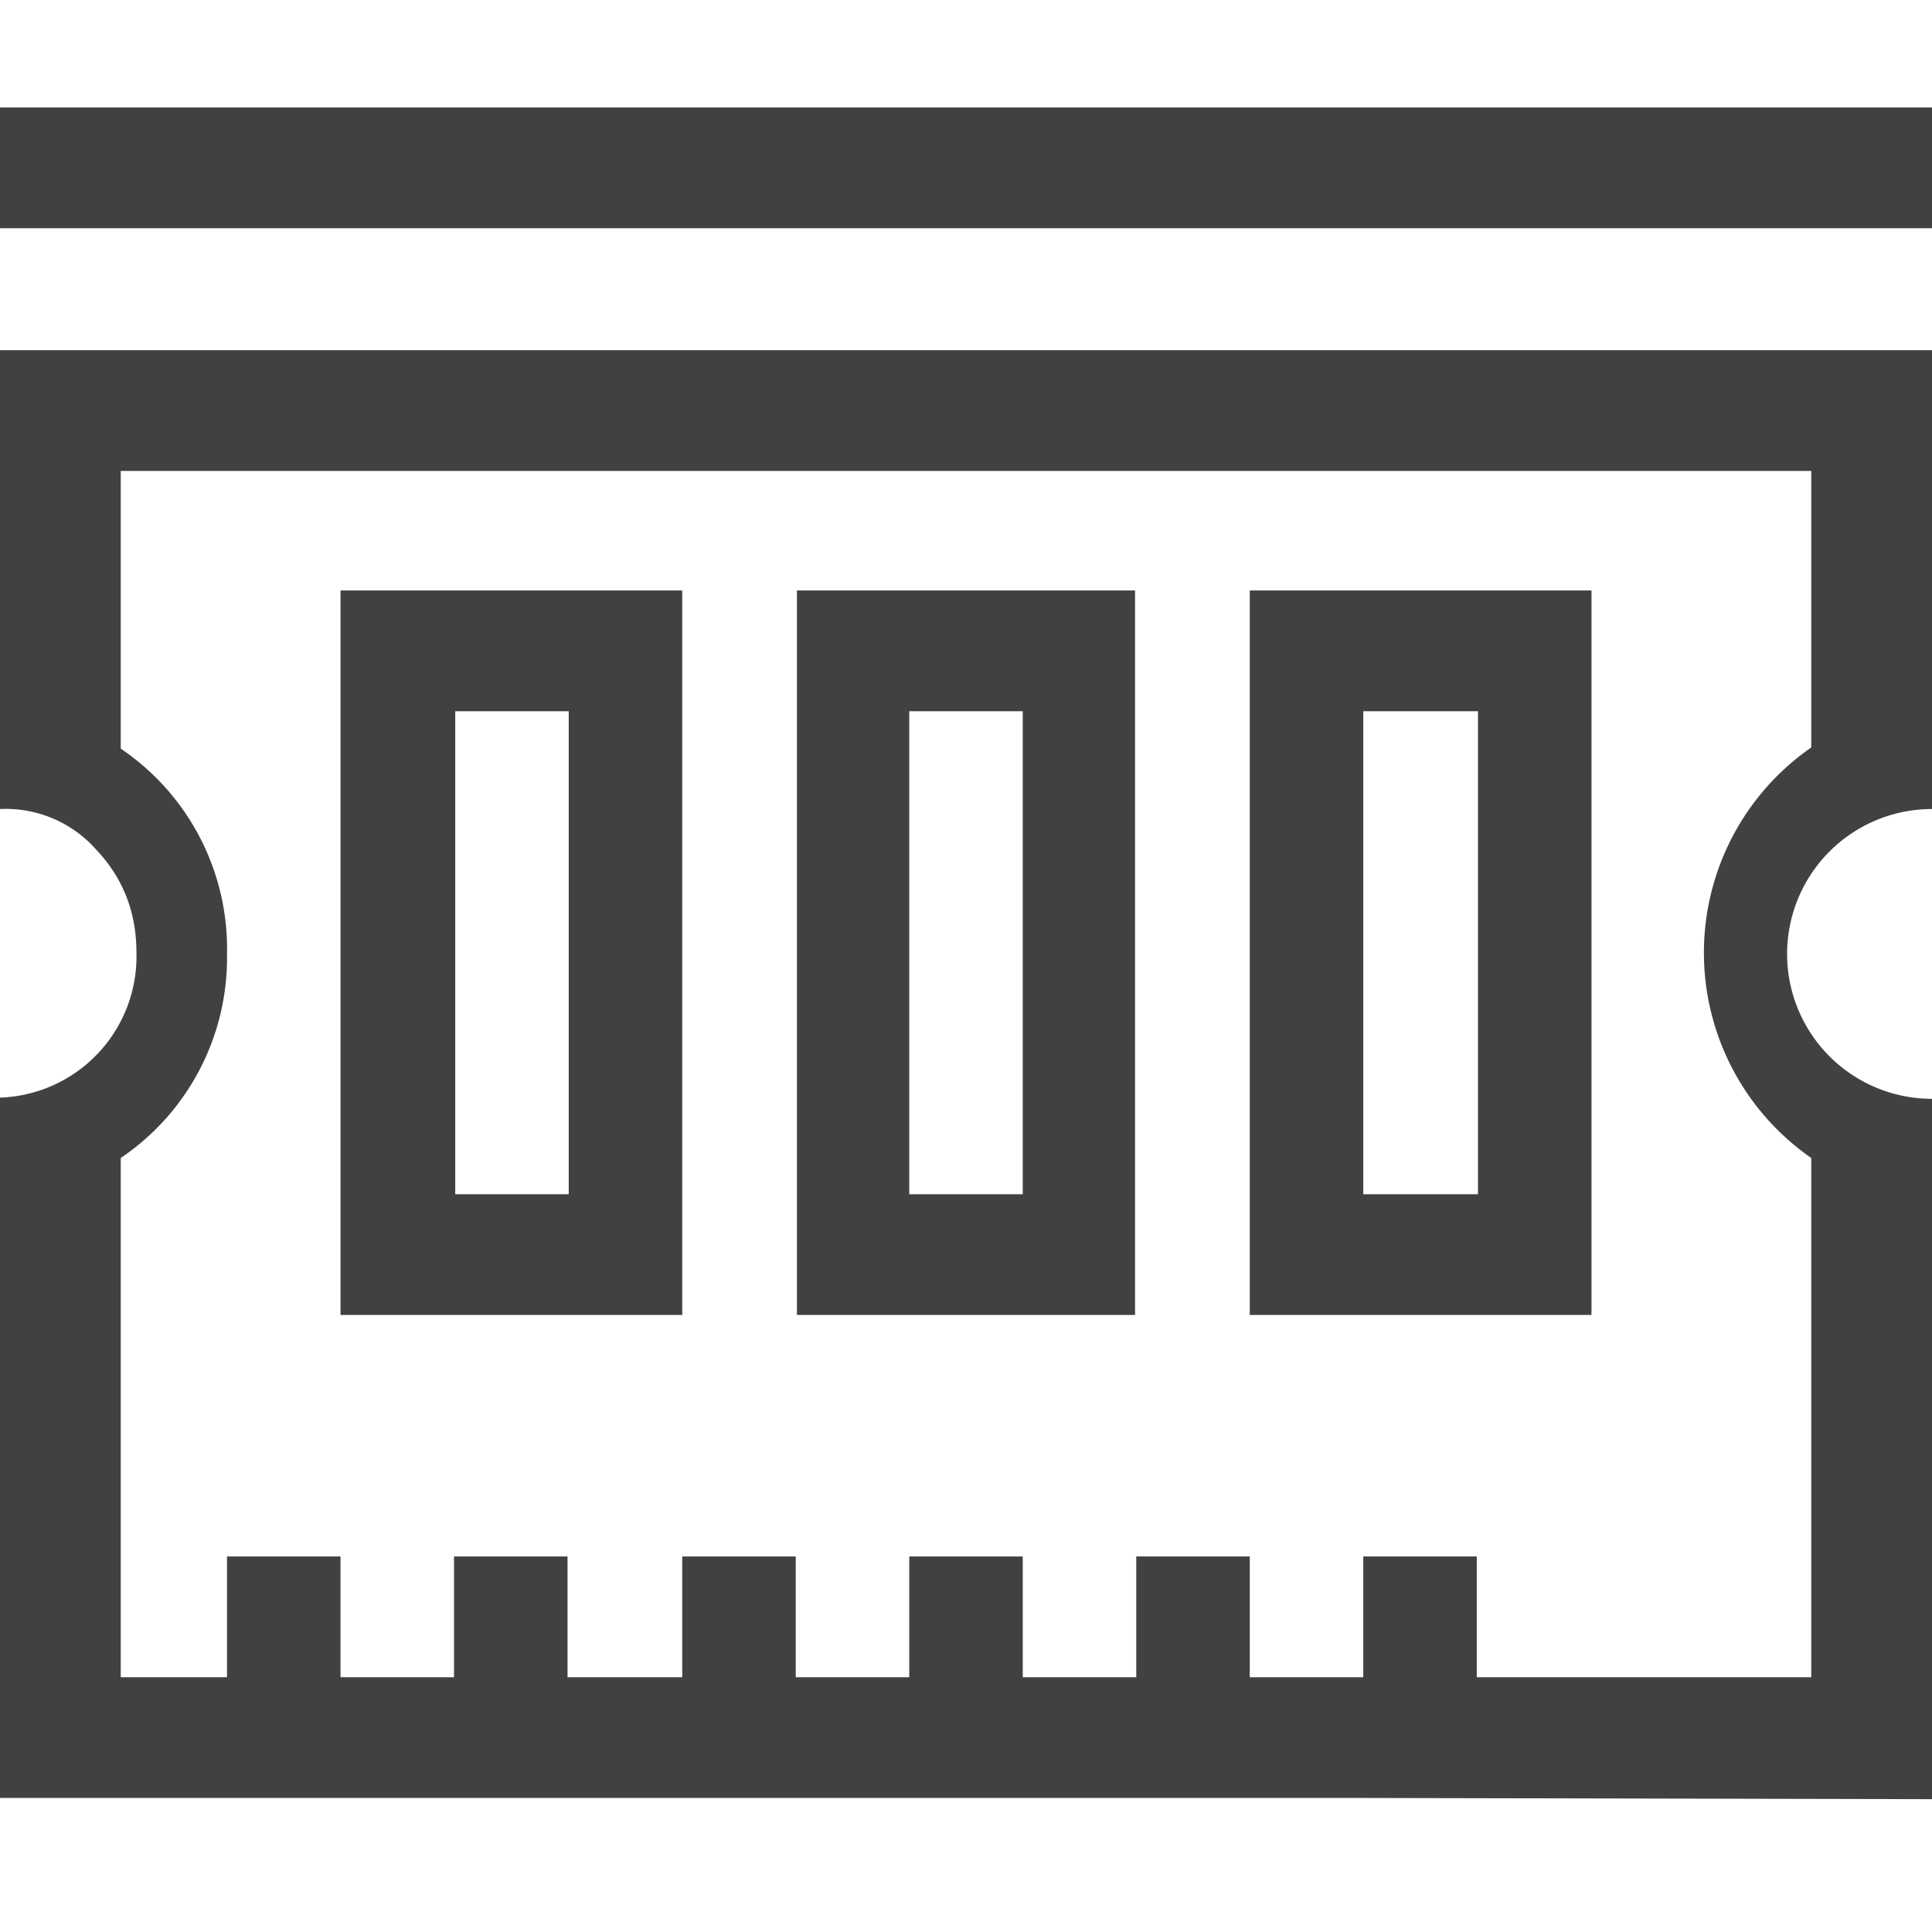 <svg xmlns="http://www.w3.org/2000/svg" fill="#414141" viewBox="0 0 16 16"><path d="M11.3 14.89H0v-5.8a1.17 1.17 0 0 0 1.13-1.2q0-.5-.33-.85A1 1 0 0 0 0 6.7v-.8l.23.01L0 5.9v-3h16v3.8a1.2 1.2 0 1 0 0 2.4v5.8zm3.7-1v-4.3a2.07 2.07 0 0 1 0-3.4V3.9H1v2.3a2 2 0 0 1 .88 1.7A2 2 0 0 1 1 9.59v4.3h.88v-1h.94v1h.94v-1h.94v1h.95v-1h.94v1h.94v-1h.94v1h.94v-1h.94v1h.94v-1h.94v1zm-1.82-3h-2.83v-6h2.83zm-1.89-1h.95v-4h-.95zm-1.88 1H6.6v-6h2.8v6zm-1.88-1h.94v-4h-.94zm-1.88 1H2.82v-6h2.83zm-1.88-1h.94v-4h-.94zM0 1.89v-1h16v1z"/></svg>